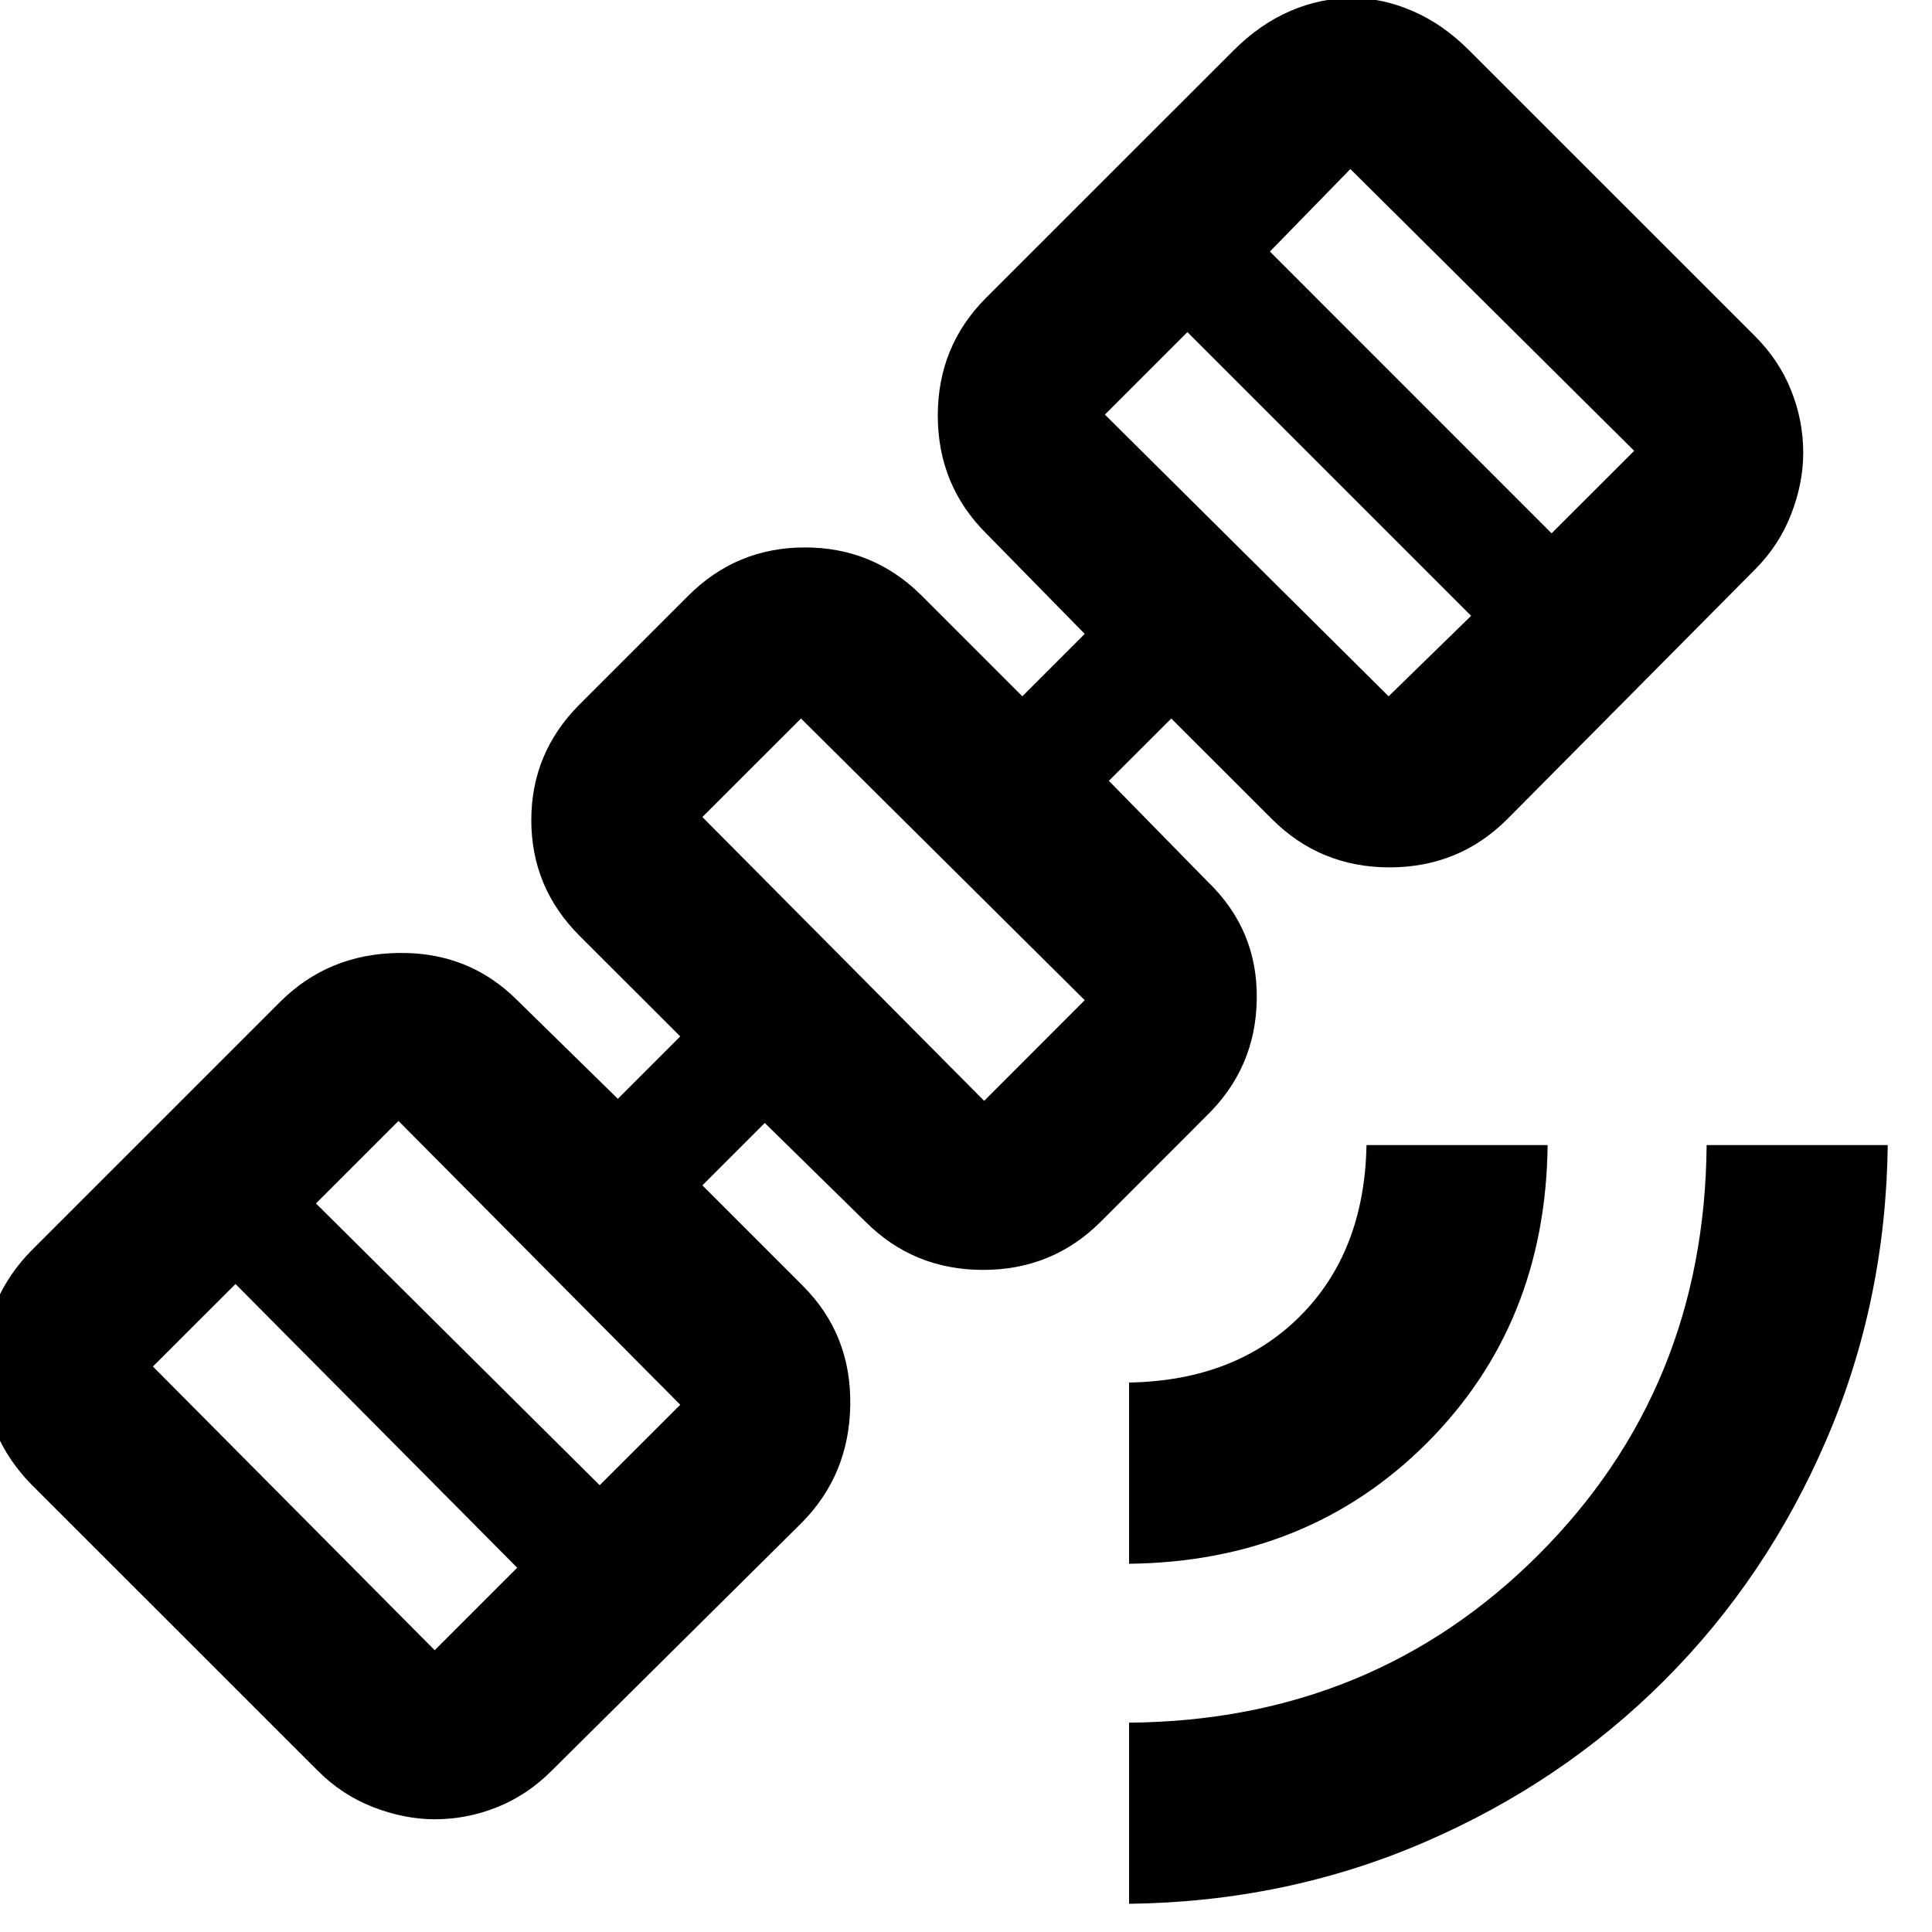 <svg xmlns="http://www.w3.org/2000/svg" height="20" width="20"><path d="M11.688 19.708v-1.875q2.52-.021 4.239-1.739 1.719-1.719 1.74-4.24h1.875q-.021 1.625-.636 3.052-.614 1.427-1.677 2.49-1.062 1.062-2.489 1.677-1.428.615-3.052.635Zm0-3.52v-1.876q1.104-.02 1.77-.687.667-.667.688-1.771h1.875q-.021 1.854-1.25 3.084-1.229 1.229-3.083 1.25ZM4.5 18.833q-.312 0-.635-.125t-.573-.375L.333 15.375q-.25-.25-.385-.573-.136-.323-.136-.635 0-.334.136-.657.135-.322.385-.572l2.563-2.563q.5-.5 1.229-.51.729-.011 1.229.489l1.042 1.021.646-.646L6 9.688q-.5-.5-.5-1.198T6 7.292l1.125-1.125q.5-.5 1.208-.5.709 0 1.209.5l1.041 1.041.646-.646-1.021-1.041q-.5-.5-.5-1.219 0-.719.5-1.219L12.771.521q.271-.271.583-.406.313-.136.646-.136.312 0 .625.136.313.135.583.406l2.959 2.958q.25.25.375.563.125.312.125.646 0 .312-.125.635t-.375.573l-2.563 2.583q-.5.5-1.219.5-.718 0-1.218-.5l-1.042-1.041-.646.645L12.5 9.125q.521.5.51 1.219-.01.718-.531 1.218l-1.083 1.084q-.5.5-1.219.5-.719 0-1.219-.5l-1.041-1.021-.646.646 1.041 1.041q.5.5.49 1.23-.01.729-.51 1.229l-2.584 2.562q-.25.25-.562.375-.313.125-.646.125Zm0-1.75.854-.854-2.916-2.937-.855.854Zm1.708-1.708.834-.833-2.917-2.938-.854.854Zm3.98-3.979 1.041-1.042-2.937-2.916-1.021 1.02Zm4.187-4.188.854-.833-2.937-2.937-.854.854Zm1.687-1.687.855-.854-2.938-2.917-.833.854ZM9.25 9.396Z"/></svg>